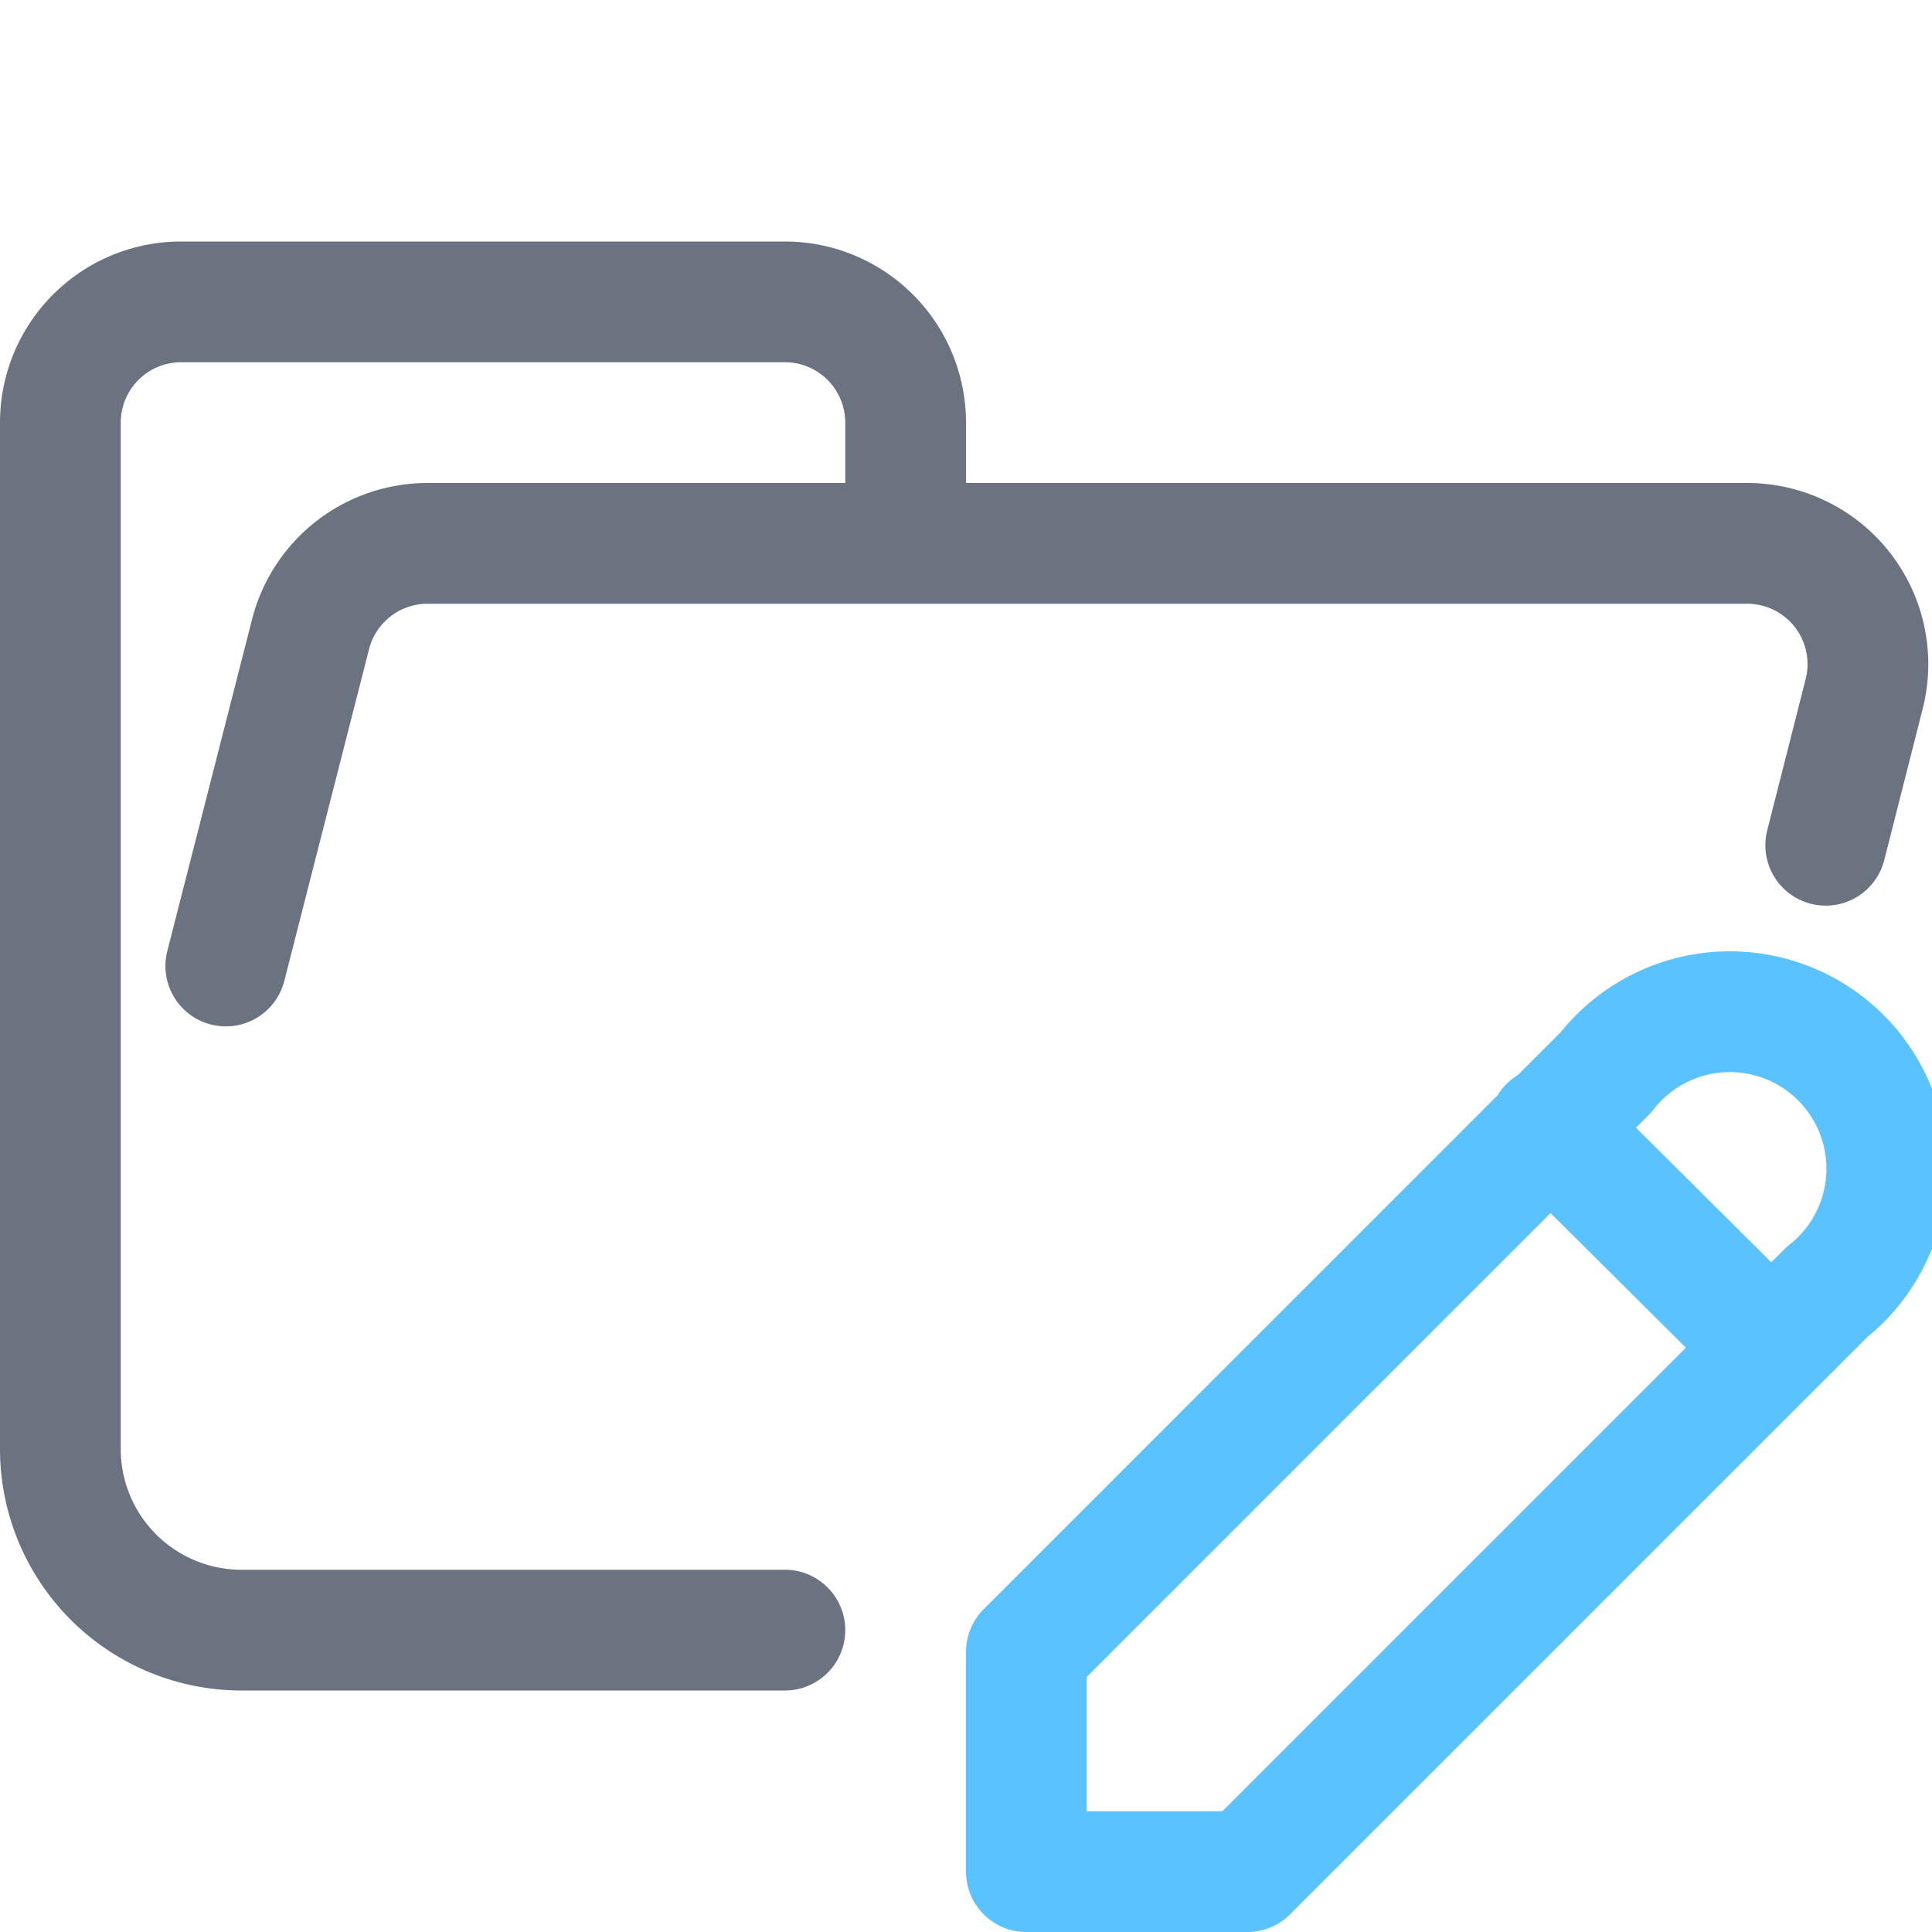 <svg xmlns="http://www.w3.org/2000/svg" width="16" height="16"><g fill="none" fill-rule="evenodd" stroke-linecap="round" stroke-linejoin="round"><path stroke="#6C7380E6" d="m1.87 8 .7-2.74a1 1 0 0 1 .96-.76h10.94a1 1 0 0 1 .97 1.24L15.12 7M6.5 13.5H2A1.5 1.5 0 0 1 .5 12V3.5a1 1 0 0 1 1-1h5a1 1 0 0 1 1 1v1"/><path stroke="#59C2FF" d="m10.33 15.5 4.8-4.8a1.3 1.3 0 1 0-1.83-1.82l-4.8 4.8v1.82h1.83Zm2.5-6.17 1.84 1.83"/></g></svg>